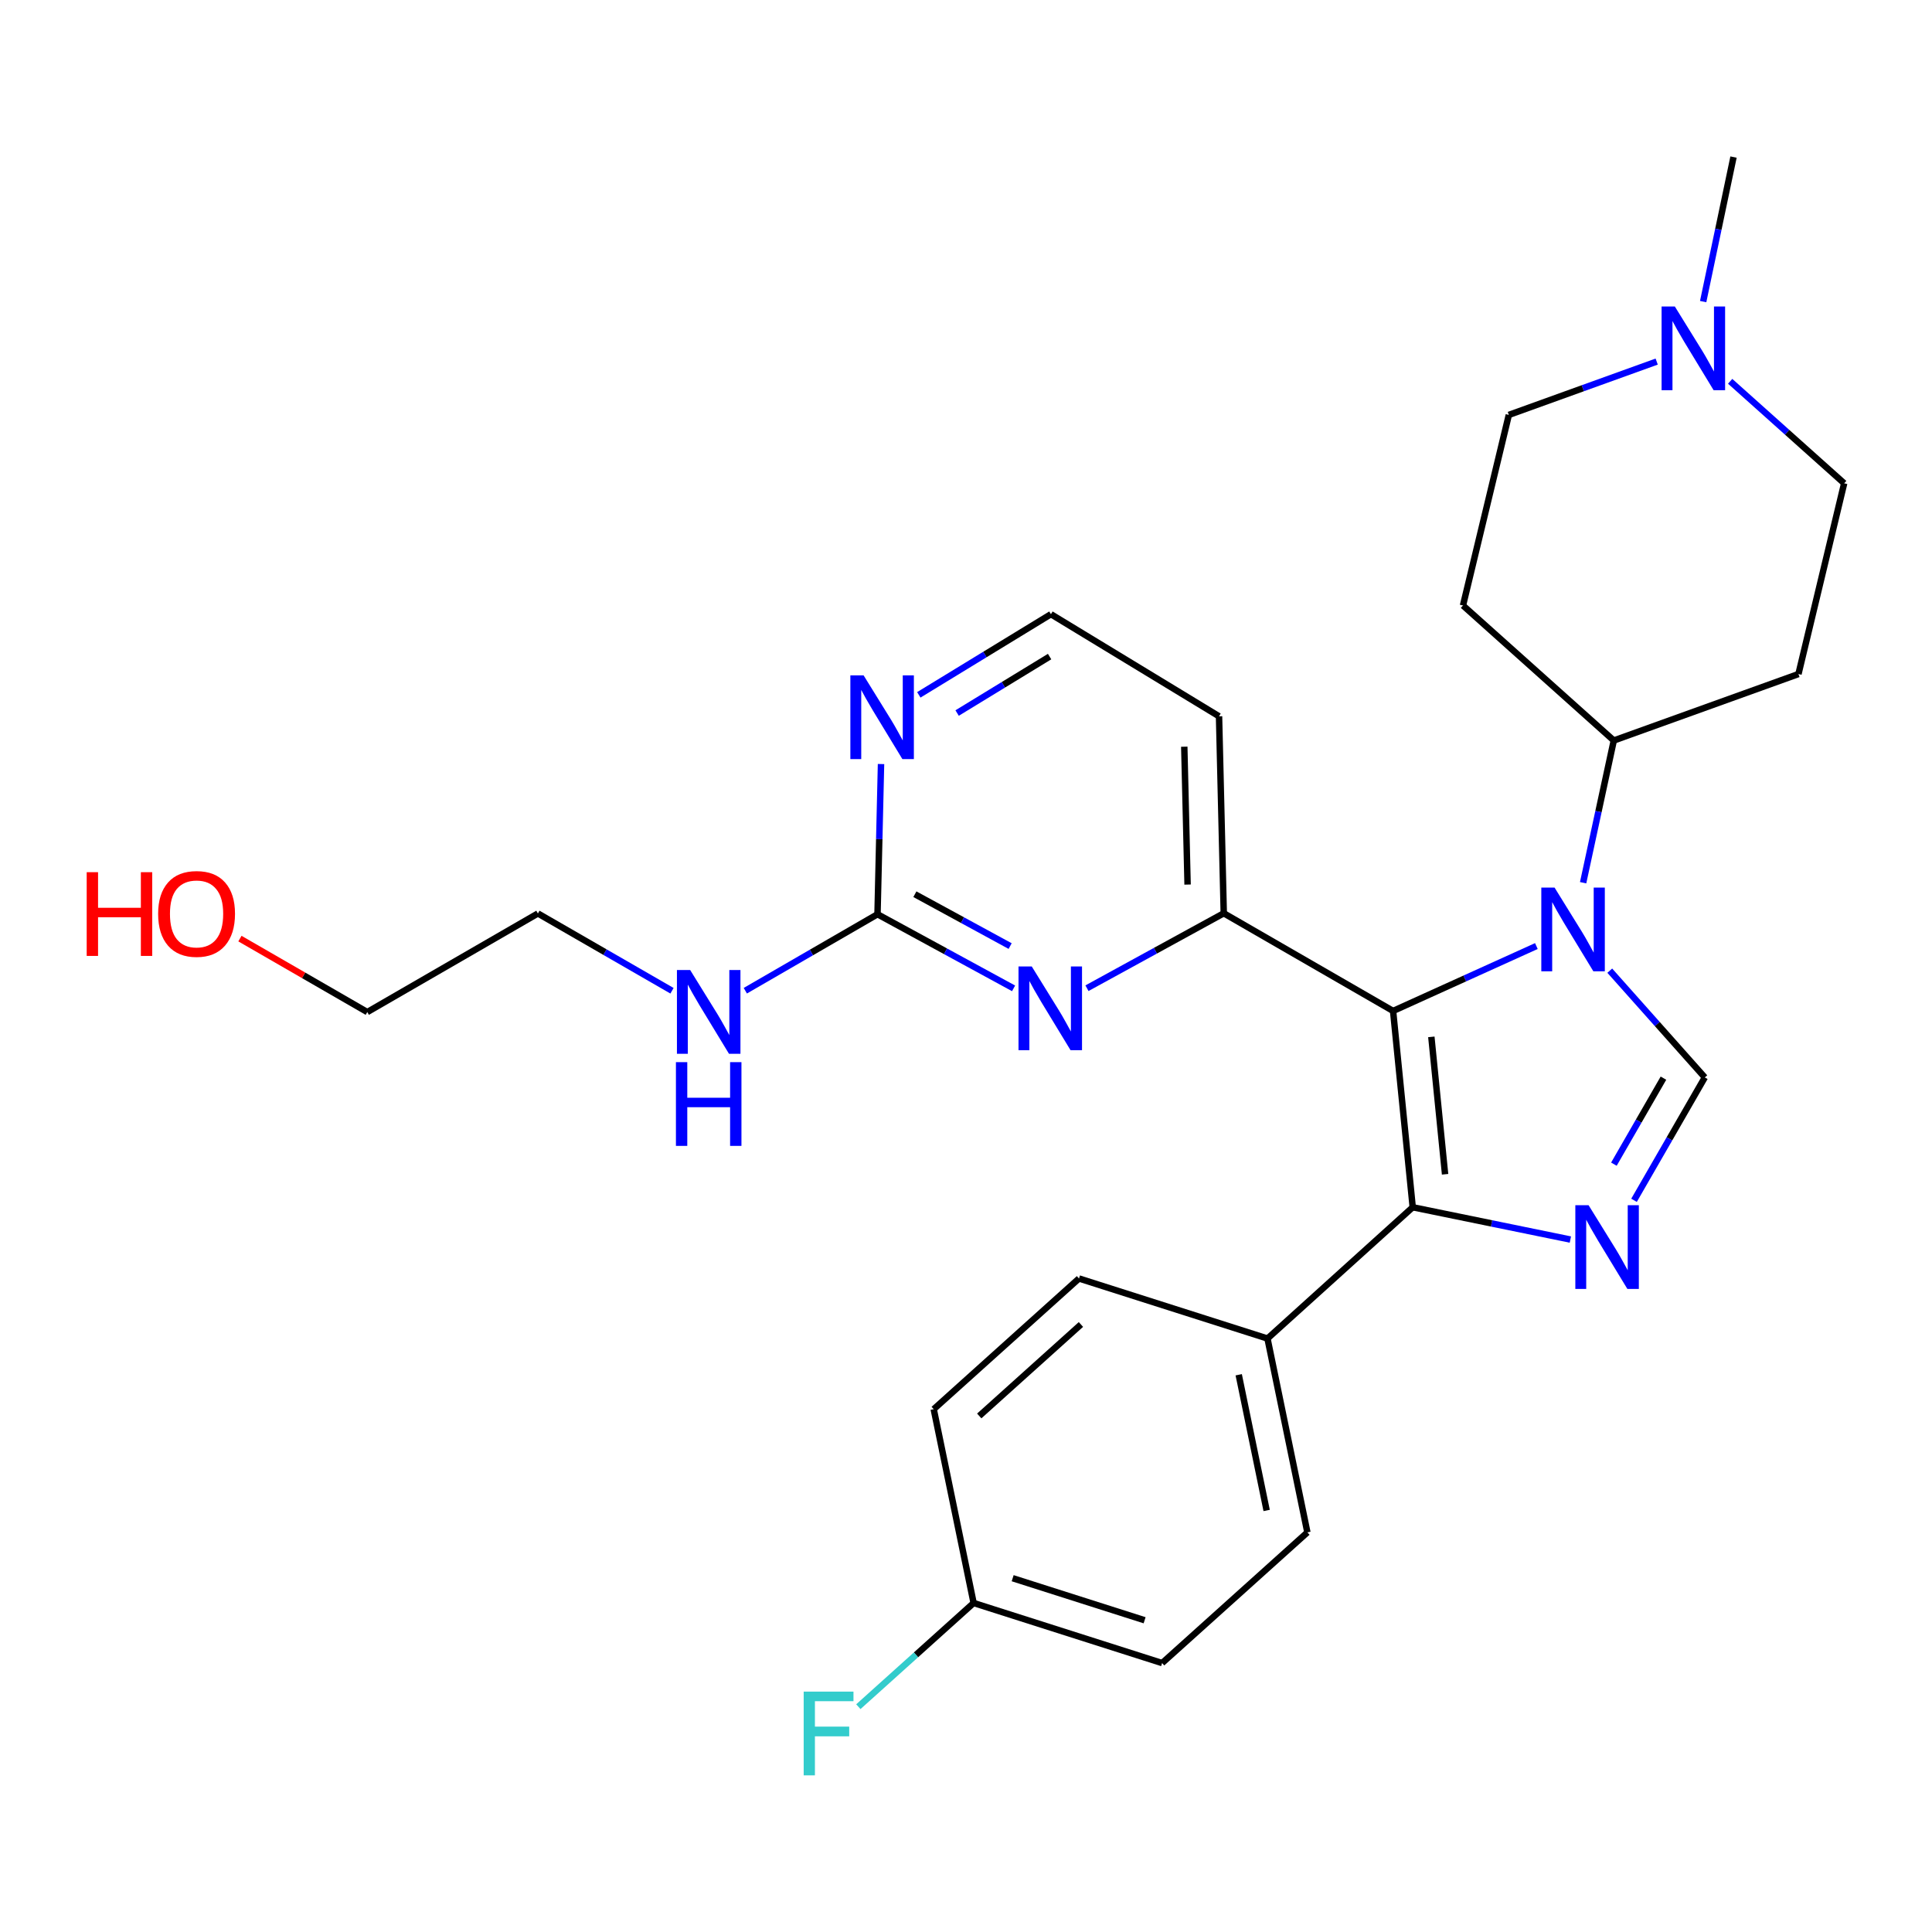 <?xml version='1.0' encoding='iso-8859-1'?>
<svg version='1.1' baseProfile='full'
              xmlns='http://www.w3.org/2000/svg'
                      xmlns:rdkit='http://www.rdkit.org/xml'
                      xmlns:xlink='http://www.w3.org/1999/xlink'
                  xml:space='preserve'
width='600px' height='600px' viewBox='0 0 600 600'>
<!-- END OF HEADER -->
<rect style='opacity:1.0;fill:#FFFFFF;stroke:none' width='600' height='600' x='0' y='0'> </rect>
<path class='bond-0' d='M 538.36,48.781 L 533.646,71.224' style='fill:none;fill-rule:evenodd;stroke:#000000;stroke-width:2.0px;stroke-linecap:butt;stroke-linejoin:miter;stroke-opacity:1' />
<path class='bond-0' d='M 533.646,71.224 L 528.933,93.666' style='fill:none;fill-rule:evenodd;stroke:#0000FF;stroke-width:2.0px;stroke-linecap:butt;stroke-linejoin:miter;stroke-opacity:1' />
<path class='bond-1' d='M 514.499,112.293 L 491.541,120.573' style='fill:none;fill-rule:evenodd;stroke:#0000FF;stroke-width:2.0px;stroke-linecap:butt;stroke-linejoin:miter;stroke-opacity:1' />
<path class='bond-1' d='M 491.541,120.573 L 468.584,128.853' style='fill:none;fill-rule:evenodd;stroke:#000000;stroke-width:2.0px;stroke-linecap:butt;stroke-linejoin:miter;stroke-opacity:1' />
<path class='bond-28' d='M 537.317,118.415 L 555.022,134.256' style='fill:none;fill-rule:evenodd;stroke:#0000FF;stroke-width:2.0px;stroke-linecap:butt;stroke-linejoin:miter;stroke-opacity:1' />
<path class='bond-28' d='M 555.022,134.256 L 572.727,150.096' style='fill:none;fill-rule:evenodd;stroke:#000000;stroke-width:2.0px;stroke-linecap:butt;stroke-linejoin:miter;stroke-opacity:1' />
<path class='bond-2' d='M 468.584,128.853 L 454.345,188.038' style='fill:none;fill-rule:evenodd;stroke:#000000;stroke-width:2.0px;stroke-linecap:butt;stroke-linejoin:miter;stroke-opacity:1' />
<path class='bond-3' d='M 454.345,188.038 L 501.176,229.972' style='fill:none;fill-rule:evenodd;stroke:#000000;stroke-width:2.0px;stroke-linecap:butt;stroke-linejoin:miter;stroke-opacity:1' />
<path class='bond-4' d='M 501.176,229.972 L 496.416,252.056' style='fill:none;fill-rule:evenodd;stroke:#000000;stroke-width:2.0px;stroke-linecap:butt;stroke-linejoin:miter;stroke-opacity:1' />
<path class='bond-4' d='M 496.416,252.056 L 491.655,274.14' style='fill:none;fill-rule:evenodd;stroke:#0000FF;stroke-width:2.0px;stroke-linecap:butt;stroke-linejoin:miter;stroke-opacity:1' />
<path class='bond-26' d='M 501.176,229.972 L 558.525,209.33' style='fill:none;fill-rule:evenodd;stroke:#000000;stroke-width:2.0px;stroke-linecap:butt;stroke-linejoin:miter;stroke-opacity:1' />
<path class='bond-5' d='M 499.929,301.449 L 514.688,318.027' style='fill:none;fill-rule:evenodd;stroke:#0000FF;stroke-width:2.0px;stroke-linecap:butt;stroke-linejoin:miter;stroke-opacity:1' />
<path class='bond-5' d='M 514.688,318.027 L 529.447,334.605' style='fill:none;fill-rule:evenodd;stroke:#000000;stroke-width:2.0px;stroke-linecap:butt;stroke-linejoin:miter;stroke-opacity:1' />
<path class='bond-29' d='M 477.133,293.806 L 454.885,303.884' style='fill:none;fill-rule:evenodd;stroke:#0000FF;stroke-width:2.0px;stroke-linecap:butt;stroke-linejoin:miter;stroke-opacity:1' />
<path class='bond-29' d='M 454.885,303.884 L 432.637,313.963' style='fill:none;fill-rule:evenodd;stroke:#000000;stroke-width:2.0px;stroke-linecap:butt;stroke-linejoin:miter;stroke-opacity:1' />
<path class='bond-6' d='M 529.447,334.605 L 518.454,353.686' style='fill:none;fill-rule:evenodd;stroke:#000000;stroke-width:2.0px;stroke-linecap:butt;stroke-linejoin:miter;stroke-opacity:1' />
<path class='bond-6' d='M 518.454,353.686 L 507.462,372.766' style='fill:none;fill-rule:evenodd;stroke:#0000FF;stroke-width:2.0px;stroke-linecap:butt;stroke-linejoin:miter;stroke-opacity:1' />
<path class='bond-6' d='M 516.601,334.829 L 508.906,348.185' style='fill:none;fill-rule:evenodd;stroke:#000000;stroke-width:2.0px;stroke-linecap:butt;stroke-linejoin:miter;stroke-opacity:1' />
<path class='bond-6' d='M 508.906,348.185 L 501.211,361.542' style='fill:none;fill-rule:evenodd;stroke:#0000FF;stroke-width:2.0px;stroke-linecap:butt;stroke-linejoin:miter;stroke-opacity:1' />
<path class='bond-7' d='M 487.692,384.953 L 463.213,379.938' style='fill:none;fill-rule:evenodd;stroke:#0000FF;stroke-width:2.0px;stroke-linecap:butt;stroke-linejoin:miter;stroke-opacity:1' />
<path class='bond-7' d='M 463.213,379.938 L 438.734,374.923' style='fill:none;fill-rule:evenodd;stroke:#000000;stroke-width:2.0px;stroke-linecap:butt;stroke-linejoin:miter;stroke-opacity:1' />
<path class='bond-8' d='M 438.734,374.923 L 393.629,415.694' style='fill:none;fill-rule:evenodd;stroke:#000000;stroke-width:2.0px;stroke-linecap:butt;stroke-linejoin:miter;stroke-opacity:1' />
<path class='bond-15' d='M 438.734,374.923 L 432.637,313.963' style='fill:none;fill-rule:evenodd;stroke:#000000;stroke-width:2.0px;stroke-linecap:butt;stroke-linejoin:miter;stroke-opacity:1' />
<path class='bond-15' d='M 448.784,364.682 L 444.516,322.01' style='fill:none;fill-rule:evenodd;stroke:#000000;stroke-width:2.0px;stroke-linecap:butt;stroke-linejoin:miter;stroke-opacity:1' />
<path class='bond-9' d='M 393.629,415.694 L 406.02,475.895' style='fill:none;fill-rule:evenodd;stroke:#000000;stroke-width:2.0px;stroke-linecap:butt;stroke-linejoin:miter;stroke-opacity:1' />
<path class='bond-9' d='M 384.695,426.946 L 393.368,469.086' style='fill:none;fill-rule:evenodd;stroke:#000000;stroke-width:2.0px;stroke-linecap:butt;stroke-linejoin:miter;stroke-opacity:1' />
<path class='bond-31' d='M 393.629,415.694 L 335.093,397.047' style='fill:none;fill-rule:evenodd;stroke:#000000;stroke-width:2.0px;stroke-linecap:butt;stroke-linejoin:miter;stroke-opacity:1' />
<path class='bond-10' d='M 406.02,475.895 L 360.903,516.482' style='fill:none;fill-rule:evenodd;stroke:#000000;stroke-width:2.0px;stroke-linecap:butt;stroke-linejoin:miter;stroke-opacity:1' />
<path class='bond-11' d='M 360.903,516.482 L 302.366,497.823' style='fill:none;fill-rule:evenodd;stroke:#000000;stroke-width:2.0px;stroke-linecap:butt;stroke-linejoin:miter;stroke-opacity:1' />
<path class='bond-11' d='M 355.469,503.185 L 314.493,490.124' style='fill:none;fill-rule:evenodd;stroke:#000000;stroke-width:2.0px;stroke-linecap:butt;stroke-linejoin:miter;stroke-opacity:1' />
<path class='bond-12' d='M 302.366,497.823 L 284.468,513.927' style='fill:none;fill-rule:evenodd;stroke:#000000;stroke-width:2.0px;stroke-linecap:butt;stroke-linejoin:miter;stroke-opacity:1' />
<path class='bond-12' d='M 284.468,513.927 L 266.569,530.03' style='fill:none;fill-rule:evenodd;stroke:#33CCCC;stroke-width:2.0px;stroke-linecap:butt;stroke-linejoin:miter;stroke-opacity:1' />
<path class='bond-13' d='M 302.366,497.823 L 289.976,437.634' style='fill:none;fill-rule:evenodd;stroke:#000000;stroke-width:2.0px;stroke-linecap:butt;stroke-linejoin:miter;stroke-opacity:1' />
<path class='bond-14' d='M 289.976,437.634 L 335.093,397.047' style='fill:none;fill-rule:evenodd;stroke:#000000;stroke-width:2.0px;stroke-linecap:butt;stroke-linejoin:miter;stroke-opacity:1' />
<path class='bond-14' d='M 304.113,439.738 L 335.695,411.327' style='fill:none;fill-rule:evenodd;stroke:#000000;stroke-width:2.0px;stroke-linecap:butt;stroke-linejoin:miter;stroke-opacity:1' />
<path class='bond-16' d='M 432.637,313.963 L 380.051,283.623' style='fill:none;fill-rule:evenodd;stroke:#000000;stroke-width:2.0px;stroke-linecap:butt;stroke-linejoin:miter;stroke-opacity:1' />
<path class='bond-17' d='M 380.051,283.623 L 378.582,222.455' style='fill:none;fill-rule:evenodd;stroke:#000000;stroke-width:2.0px;stroke-linecap:butt;stroke-linejoin:miter;stroke-opacity:1' />
<path class='bond-17' d='M 368.815,274.713 L 367.787,231.895' style='fill:none;fill-rule:evenodd;stroke:#000000;stroke-width:2.0px;stroke-linecap:butt;stroke-linejoin:miter;stroke-opacity:1' />
<path class='bond-30' d='M 380.051,283.623 L 358.809,295.261' style='fill:none;fill-rule:evenodd;stroke:#000000;stroke-width:2.0px;stroke-linecap:butt;stroke-linejoin:miter;stroke-opacity:1' />
<path class='bond-30' d='M 358.809,295.261 L 337.566,306.898' style='fill:none;fill-rule:evenodd;stroke:#0000FF;stroke-width:2.0px;stroke-linecap:butt;stroke-linejoin:miter;stroke-opacity:1' />
<path class='bond-18' d='M 378.582,222.455 L 326.376,190.744' style='fill:none;fill-rule:evenodd;stroke:#000000;stroke-width:2.0px;stroke-linecap:butt;stroke-linejoin:miter;stroke-opacity:1' />
<path class='bond-19' d='M 326.376,190.744 L 305.861,203.267' style='fill:none;fill-rule:evenodd;stroke:#000000;stroke-width:2.0px;stroke-linecap:butt;stroke-linejoin:miter;stroke-opacity:1' />
<path class='bond-19' d='M 305.861,203.267 L 285.347,215.791' style='fill:none;fill-rule:evenodd;stroke:#0000FF;stroke-width:2.0px;stroke-linecap:butt;stroke-linejoin:miter;stroke-opacity:1' />
<path class='bond-19' d='M 325.963,203.906 L 311.603,212.673' style='fill:none;fill-rule:evenodd;stroke:#000000;stroke-width:2.0px;stroke-linecap:butt;stroke-linejoin:miter;stroke-opacity:1' />
<path class='bond-19' d='M 311.603,212.673 L 297.243,221.439' style='fill:none;fill-rule:evenodd;stroke:#0000FF;stroke-width:2.0px;stroke-linecap:butt;stroke-linejoin:miter;stroke-opacity:1' />
<path class='bond-20' d='M 273.609,237.281 L 273.063,260.605' style='fill:none;fill-rule:evenodd;stroke:#0000FF;stroke-width:2.0px;stroke-linecap:butt;stroke-linejoin:miter;stroke-opacity:1' />
<path class='bond-20' d='M 273.063,260.605 L 272.517,283.929' style='fill:none;fill-rule:evenodd;stroke:#000000;stroke-width:2.0px;stroke-linecap:butt;stroke-linejoin:miter;stroke-opacity:1' />
<path class='bond-21' d='M 272.517,283.929 L 251.992,295.803' style='fill:none;fill-rule:evenodd;stroke:#000000;stroke-width:2.0px;stroke-linecap:butt;stroke-linejoin:miter;stroke-opacity:1' />
<path class='bond-21' d='M 251.992,295.803 L 231.466,307.676' style='fill:none;fill-rule:evenodd;stroke:#0000FF;stroke-width:2.0px;stroke-linecap:butt;stroke-linejoin:miter;stroke-opacity:1' />
<path class='bond-25' d='M 272.517,283.929 L 293.648,295.435' style='fill:none;fill-rule:evenodd;stroke:#000000;stroke-width:2.0px;stroke-linecap:butt;stroke-linejoin:miter;stroke-opacity:1' />
<path class='bond-25' d='M 293.648,295.435 L 314.778,306.941' style='fill:none;fill-rule:evenodd;stroke:#0000FF;stroke-width:2.0px;stroke-linecap:butt;stroke-linejoin:miter;stroke-opacity:1' />
<path class='bond-25' d='M 284.125,277.704 L 298.917,285.758' style='fill:none;fill-rule:evenodd;stroke:#000000;stroke-width:2.0px;stroke-linecap:butt;stroke-linejoin:miter;stroke-opacity:1' />
<path class='bond-25' d='M 298.917,285.758 L 313.709,293.812' style='fill:none;fill-rule:evenodd;stroke:#0000FF;stroke-width:2.0px;stroke-linecap:butt;stroke-linejoin:miter;stroke-opacity:1' />
<path class='bond-22' d='M 208.697,307.69 L 187.874,295.687' style='fill:none;fill-rule:evenodd;stroke:#0000FF;stroke-width:2.0px;stroke-linecap:butt;stroke-linejoin:miter;stroke-opacity:1' />
<path class='bond-22' d='M 187.874,295.687 L 167.051,283.685' style='fill:none;fill-rule:evenodd;stroke:#000000;stroke-width:2.0px;stroke-linecap:butt;stroke-linejoin:miter;stroke-opacity:1' />
<path class='bond-23' d='M 167.051,283.685 L 114.061,314.306' style='fill:none;fill-rule:evenodd;stroke:#000000;stroke-width:2.0px;stroke-linecap:butt;stroke-linejoin:miter;stroke-opacity:1' />
<path class='bond-24' d='M 114.061,314.306 L 94.288,302.898' style='fill:none;fill-rule:evenodd;stroke:#000000;stroke-width:2.0px;stroke-linecap:butt;stroke-linejoin:miter;stroke-opacity:1' />
<path class='bond-24' d='M 94.288,302.898 L 74.514,291.491' style='fill:none;fill-rule:evenodd;stroke:#FF0000;stroke-width:2.0px;stroke-linecap:butt;stroke-linejoin:miter;stroke-opacity:1' />
<path class='bond-27' d='M 558.525,209.33 L 572.727,150.096' style='fill:none;fill-rule:evenodd;stroke:#000000;stroke-width:2.0px;stroke-linecap:butt;stroke-linejoin:miter;stroke-opacity:1' />
<path  class='atom-1' d='M 520.135 95.184
L 528.657 108.958
Q 529.502 110.317, 530.861 112.778
Q 532.22 115.239, 532.293 115.385
L 532.293 95.184
L 535.746 95.184
L 535.746 121.189
L 532.183 121.189
L 523.037 106.129
Q 521.972 104.366, 520.833 102.346
Q 519.731 100.326, 519.401 99.701
L 519.401 121.189
L 516.022 121.189
L 516.022 95.184
L 520.135 95.184
' fill='#0000FF'/>
<path  class='atom-5' d='M 482.78 275.641
L 491.302 289.415
Q 492.147 290.774, 493.506 293.235
Q 494.865 295.695, 494.938 295.842
L 494.938 275.641
L 498.391 275.641
L 498.391 301.646
L 494.828 301.646
L 485.682 286.586
Q 484.617 284.823, 483.478 282.803
Q 482.376 280.783, 482.046 280.158
L 482.046 301.646
L 478.667 301.646
L 478.667 275.641
L 482.78 275.641
' fill='#0000FF'/>
<path  class='atom-7' d='M 493.347 374.286
L 501.868 388.06
Q 502.713 389.419, 504.072 391.88
Q 505.431 394.341, 505.504 394.488
L 505.504 374.286
L 508.957 374.286
L 508.957 400.292
L 505.394 400.292
L 496.248 385.232
Q 495.183 383.469, 494.044 381.449
Q 492.943 379.429, 492.612 378.804
L 492.612 400.292
L 489.233 400.292
L 489.233 374.286
L 493.347 374.286
' fill='#0000FF'/>
<path  class='atom-13' d='M 249.591 525.347
L 265.054 525.347
L 265.054 528.322
L 253.08 528.322
L 253.08 536.219
L 263.732 536.219
L 263.732 539.231
L 253.08 539.231
L 253.08 551.352
L 249.591 551.352
L 249.591 525.347
' fill='#33CCCC'/>
<path  class='atom-20' d='M 268.201 209.746
L 276.722 223.52
Q 277.567 224.879, 278.926 227.34
Q 280.285 229.801, 280.359 229.948
L 280.359 209.746
L 283.811 209.746
L 283.811 235.751
L 280.248 235.751
L 271.103 220.692
Q 270.037 218.929, 268.899 216.909
Q 267.797 214.888, 267.466 214.264
L 267.466 235.751
L 264.087 235.751
L 264.087 209.746
L 268.201 209.746
' fill='#0000FF'/>
<path  class='atom-22' d='M 214.342 301.254
L 222.863 315.028
Q 223.708 316.387, 225.067 318.848
Q 226.426 321.309, 226.5 321.456
L 226.5 301.254
L 229.952 301.254
L 229.952 327.259
L 226.389 327.259
L 217.243 312.2
Q 216.178 310.437, 215.04 308.416
Q 213.938 306.396, 213.607 305.772
L 213.607 327.259
L 210.228 327.259
L 210.228 301.254
L 214.342 301.254
' fill='#0000FF'/>
<path  class='atom-22' d='M 209.916 329.86
L 213.442 329.86
L 213.442 340.916
L 226.738 340.916
L 226.738 329.86
L 230.264 329.86
L 230.264 355.865
L 226.738 355.865
L 226.738 343.854
L 213.442 343.854
L 213.442 355.865
L 209.916 355.865
L 209.916 329.86
' fill='#0000FF'/>
<path  class='atom-25' d='M 26.924 270.866
L 30.451 270.866
L 30.451 281.922
L 43.747 281.922
L 43.747 270.866
L 47.273 270.866
L 47.273 296.871
L 43.747 296.871
L 43.747 284.86
L 30.451 284.86
L 30.451 296.871
L 26.924 296.871
L 26.924 270.866
' fill='#FF0000'/>
<path  class='atom-25' d='M 49.11 283.795
Q 49.11 277.551, 52.195 274.061
Q 55.28 270.572, 61.047 270.572
Q 66.814 270.572, 69.899 274.061
Q 72.984 277.551, 72.984 283.795
Q 72.984 290.112, 69.862 293.712
Q 66.74 297.275, 61.047 297.275
Q 55.317 297.275, 52.195 293.712
Q 49.11 290.149, 49.11 283.795
M 61.047 294.336
Q 65.014 294.336, 67.144 291.692
Q 69.311 289.01, 69.311 283.795
Q 69.311 278.689, 67.144 276.118
Q 65.014 273.51, 61.047 273.51
Q 57.08 273.51, 54.913 276.081
Q 52.783 278.652, 52.783 283.795
Q 52.783 289.047, 54.913 291.692
Q 57.08 294.336, 61.047 294.336
' fill='#FF0000'/>
<path  class='atom-26' d='M 320.419 300.14
L 328.941 313.914
Q 329.786 315.273, 331.145 317.734
Q 332.504 320.195, 332.577 320.342
L 332.577 300.14
L 336.03 300.14
L 336.03 326.145
L 332.467 326.145
L 323.321 311.086
Q 322.256 309.322, 321.117 307.302
Q 320.015 305.282, 319.685 304.658
L 319.685 326.145
L 316.306 326.145
L 316.306 300.14
L 320.419 300.14
' fill='#0000FF'/>
</svg>
